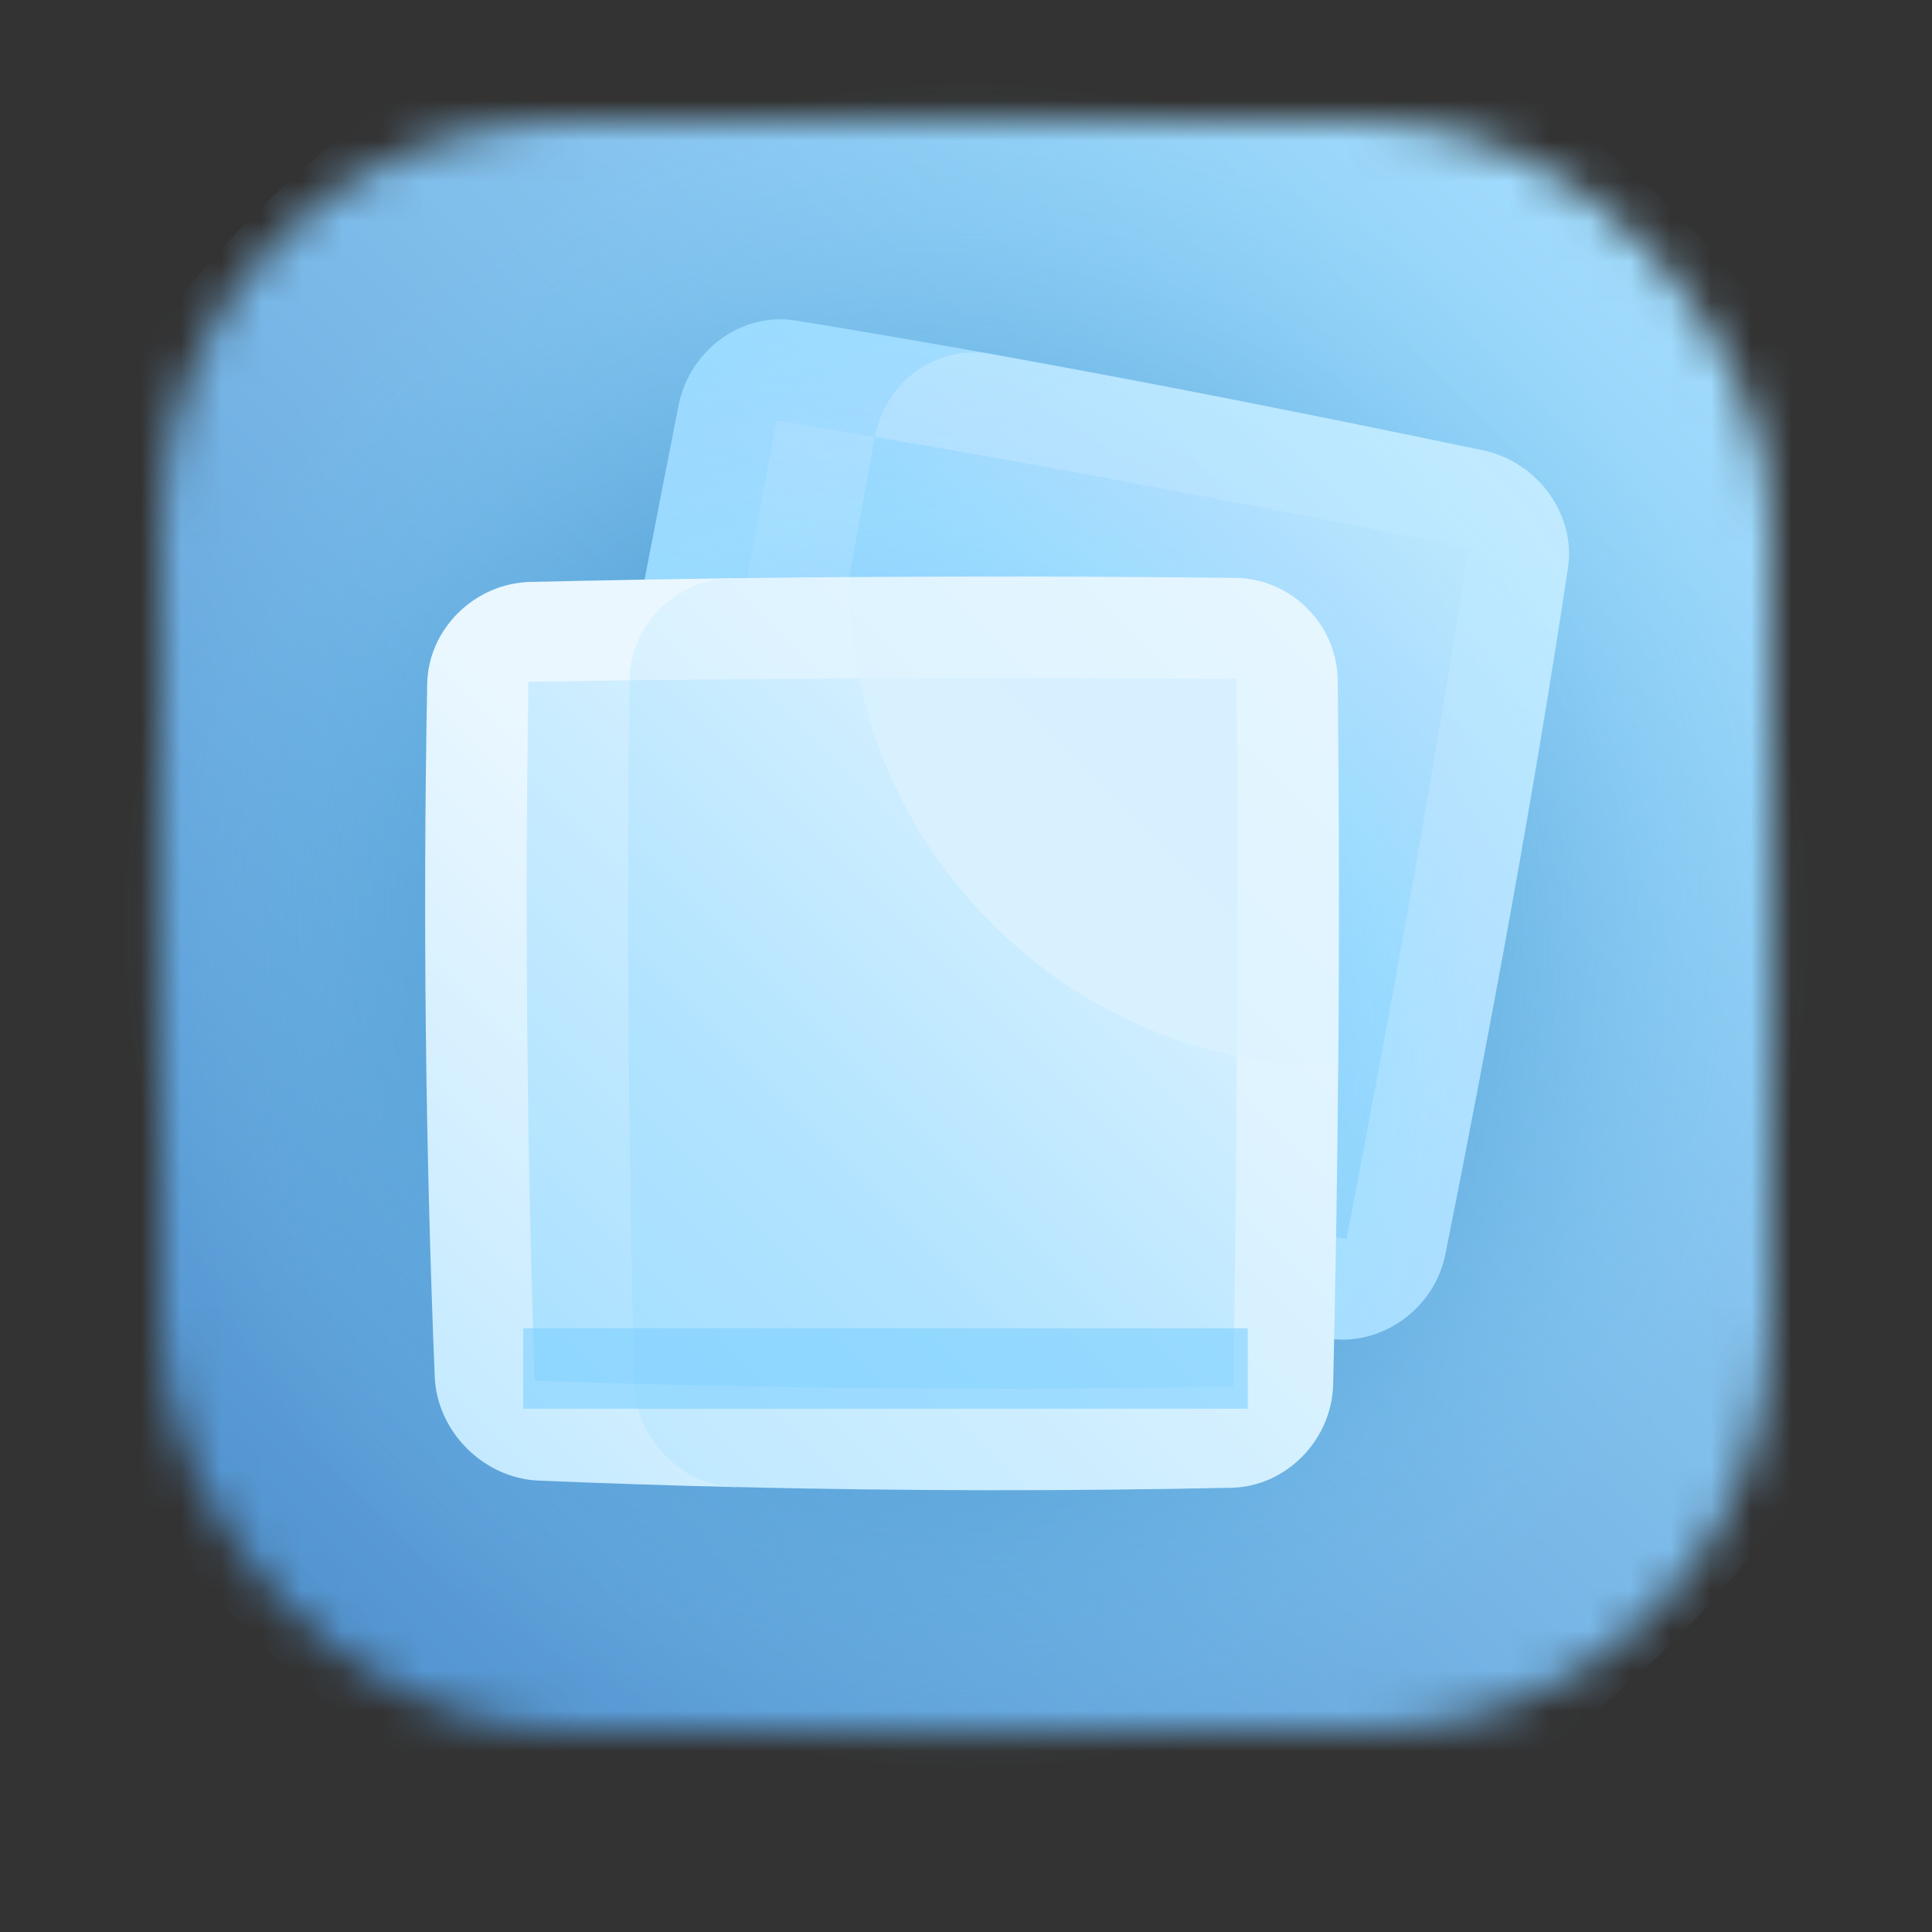 <svg width="48" height="48" viewBox="0 0 48 48" fill="none" xmlns="http://www.w3.org/2000/svg">
<rect x="0" y="0" width="48" height="48" fill="#333333" stroke="none"/>
<mask id="mask0" mask-type="alpha" maskUnits="userSpaceOnUse" x="4" y="3" width="40" height="40">
<rect x="4" y="3" width="40" height="40" rx="10" fill="white"/>
</mask>
<g mask="url(#mask0)">
<path d="M24 48C37.807 48 49 36.807 49 23C49 9.193 37.807 -2 24 -2C10.193 -2 -1 9.193 -1 23C-1 36.807 10.193 48 24 48Z" fill="url(#paint0_linear)"/>
</g>
<path d="M24 44C35.598 44 45 34.598 45 23C45 11.402 35.598 2 24 2C12.402 2 3 11.402 3 23C3 34.598 12.402 44 24 44Z" fill="url(#paint1_radial)"/>
<path d="M19.765 7.964C18.433 7.748 17.134 8.696 16.862 10.062C15.723 15.837 14.628 21.583 13.681 27.279C13.458 28.625 14.396 29.931 15.761 30.196C17.41 30.514 19.057 30.827 20.701 31.133C21.942 23.707 23.321 16.247 24.612 8.793C22.992 8.503 21.376 8.225 19.765 7.964V7.964Z" fill="url(#paint2_linear)"/>
<path d="M36.845 11.188C32.744 10.332 28.665 9.521 24.614 8.794C23.273 8.553 21.987 9.482 21.735 10.854C20.68 16.652 19.614 22.442 18.644 28.202C18.415 29.564 19.342 30.879 20.703 31.133C24.813 31.897 28.906 32.617 32.975 33.252C34.321 33.462 35.636 32.519 35.909 31.163C37.053 25.429 38.105 19.739 38.956 14.113C39.157 12.784 38.203 11.474 36.845 11.188V11.188Z" fill="url(#paint3_linear)"/>
<path d="M16.164 27.742C17.121 22.01 18.2 16.238 19.296 10.447C20.108 10.579 20.921 10.715 21.735 10.853C22.835 14.03 23.976 17.22 25.121 20.41C22.955 23.016 20.781 25.626 18.643 28.202C17.817 28.049 16.991 27.896 16.164 27.742V27.742Z" fill="url(#paint4_linear)"/>
<path d="M21.736 10.854C20.681 16.652 19.615 22.441 18.645 28.202C23.601 29.117 28.542 30 33.455 30.781C34.566 25.019 35.611 19.291 36.483 13.616C31.539 12.629 26.62 11.685 21.736 10.854V10.854Z" fill="url(#paint5_linear)"/>
<path d="M36.844 11.188C32.743 10.332 28.663 9.52 24.612 8.793C24.608 8.781 19.761 7.951 19.765 7.964C18.433 7.748 17.134 8.696 16.862 10.062C15.723 15.837 14.628 21.583 13.681 27.279C13.458 28.625 14.396 29.931 15.761 30.196C17.41 30.514 19.057 30.827 20.701 31.133C20.719 31.184 32.993 33.316 32.973 33.252C34.32 33.462 35.635 32.518 35.907 31.163C37.052 25.429 38.103 19.739 38.955 14.113C39.155 12.784 38.201 11.473 36.844 11.188V11.188Z" fill="url(#paint6_radial)"/>
<path d="M13.174 14.458C11.793 14.492 10.641 15.626 10.614 16.983C10.506 22.725 10.568 28.467 10.801 34.209C10.857 35.566 12.015 36.725 13.372 36.785C15.012 36.853 16.653 36.908 18.294 36.947C18.123 29.42 18.086 21.894 18.181 14.367C16.512 14.389 14.843 14.419 13.174 14.458V14.458Z" fill="url(#paint7_linear)"/>
<path d="M21.099 14.336C20.126 14.343 19.152 14.353 18.179 14.366C16.798 14.385 15.656 15.524 15.639 16.902C15.569 22.727 15.609 28.553 15.759 34.379C15.797 35.756 16.935 36.912 18.292 36.946C22.393 37.044 26.495 37.05 30.596 36.963C31.953 36.934 33.088 35.779 33.122 34.399C33.184 31.759 33.226 29.119 33.247 26.479C29.222 22.483 25.104 18.363 21.099 14.336V14.336Z" fill="url(#paint8_linear)"/>
<path d="M30.698 14.358C27.499 14.321 24.301 14.314 21.102 14.338C21.052 21.048 26.541 26.541 33.249 26.482C33.275 23.286 33.27 20.09 33.235 16.894C33.219 15.514 32.079 14.375 30.698 14.358Z" fill="url(#paint9_linear)"/>
<path d="M13.282 34.303C13.091 28.515 13.039 22.726 13.128 16.938C13.966 16.925 14.804 16.913 15.642 16.902C17.282 19.794 18.97 22.725 20.658 25.667C18.988 28.598 17.341 31.512 15.762 34.38C14.935 34.357 14.109 34.332 13.282 34.303Z" fill="url(#paint10_linear)"/>
<path d="M21.345 16.854C19.443 16.863 17.541 16.879 15.639 16.902C15.569 22.728 15.609 28.554 15.759 34.38C20.72 34.514 25.681 34.538 30.642 34.452C30.687 31.714 30.716 28.976 30.73 26.238C27.616 23.131 24.455 19.97 21.345 16.854V16.854Z" fill="url(#paint11_linear)"/>
<path d="M21.348 16.854C22.314 21.549 26.04 25.277 30.733 26.238C30.75 23.115 30.746 19.992 30.722 16.869C27.597 16.844 24.472 16.839 21.348 16.854V16.854Z" fill="url(#paint12_linear)"/>
<rect x="13" y="33" width="18" height="2" fill="#7ED1FF" fill-opacity="0.59"/>
<defs>
<linearGradient id="paint0_linear" x1="6.322" y1="40.678" x2="41.678" y2="5.322" gradientUnits="userSpaceOnUse">
<stop stop-color="#5193D0"/>
<stop offset="1" stop-color="#A3DEFF"/>
</linearGradient>
<radialGradient id="paint1_radial" cx="0" cy="0" r="1" gradientUnits="userSpaceOnUse" gradientTransform="translate(24 23) scale(21)">
<stop stop-color="#065094"/>
<stop offset="1" stop-color="#74D5FF" stop-opacity="0"/>
</radialGradient>
<linearGradient id="paint2_linear" x1="14.947" y1="24.116" x2="77.156" y2="-38.054" gradientUnits="userSpaceOnUse">
<stop stop-color="#7ED1FF"/>
<stop offset="0.418" stop-color="#B5E4FF"/>
<stop offset="0.784" stop-color="#E7F7FF"/>
<stop offset="1" stop-color="white"/>
</linearGradient>
<linearGradient id="paint3_linear" x1="12.303" y1="37.511" x2="67.93" y2="-18.116" gradientUnits="userSpaceOnUse">
<stop stop-color="#7ED1FF"/>
<stop offset="0.418" stop-color="#BDE8FF"/>
<stop offset="0.784" stop-color="#E2F5FF"/>
<stop offset="1" stop-color="white"/>
</linearGradient>
<linearGradient id="paint4_linear" x1="10.393" y1="27.9" x2="57.48" y2="-19.157" gradientUnits="userSpaceOnUse">
<stop stop-color="#7ED1FF"/>
<stop offset="0.418" stop-color="#B3E4FF"/>
<stop offset="0.784" stop-color="#E0F4FF"/>
<stop offset="1" stop-color="white"/>
</linearGradient>
<linearGradient id="paint5_linear" x1="16.725" y1="31.688" x2="46.226" y2="2.187" gradientUnits="userSpaceOnUse">
<stop stop-color="#57B4E8"/>
<stop offset="0.418" stop-color="#88D5FF"/>
<stop offset="0.784" stop-color="#E0F1FB"/>
<stop offset="1" stop-color="white"/>
</linearGradient>
<radialGradient id="paint6_radial" cx="0" cy="0" r="1" gradientUnits="userSpaceOnUse" gradientTransform="translate(21.91 25.693) scale(22.9)">
<stop offset="0.108" stop-color="#52C1FF"/>
<stop offset="0.18" stop-color="#6CB9FF" stop-opacity="0.9"/>
<stop offset="0.267" stop-color="#84C4FF" stop-opacity="0.822"/>
<stop offset="0.36" stop-color="#92D1FF" stop-opacity="0.718"/>
<stop offset="0.458" stop-color="#9ED6FF" stop-opacity="0.608"/>
<stop offset="0.563" stop-color="#A9E0FF" stop-opacity="0.49"/>
<stop offset="0.678" stop-color="#B6DCFF" stop-opacity="0.362"/>
<stop offset="0.81" stop-color="#B4E8FF" stop-opacity="0.213"/>
<stop offset="1" stop-color="#BFF0FF" stop-opacity="0"/>
</radialGradient>
<linearGradient id="paint7_linear" x1="-5.704" y1="46.629" x2="51.057" y2="-10.132" gradientUnits="userSpaceOnUse">
<stop stop-color="#8FD7FF"/>
<stop offset="0.418" stop-color="#EAF7FF"/>
<stop offset="0.784" stop-color="#E9F7FF"/>
<stop offset="1" stop-color="white"/>
</linearGradient>
<linearGradient id="paint8_linear" x1="-29.718" y1="79.751" x2="61.721" y2="-11.688" gradientUnits="userSpaceOnUse">
<stop stop-color="#7ED1FF"/>
<stop offset="0.412" stop-color="#ADE2FF"/>
<stop offset="0.625" stop-color="#E0F4FF"/>
<stop offset="0.984" stop-color="white"/>
</linearGradient>
<linearGradient id="paint9_linear" x1="-26.572" y1="74.157" x2="44.012" y2="3.573" gradientUnits="userSpaceOnUse">
<stop stop-color="#7ED1FF"/>
<stop offset="0.418" stop-color="#C4EAFF"/>
<stop offset="0.845" stop-color="#E6F6FF"/>
<stop offset="1" stop-color="white"/>
</linearGradient>
<linearGradient id="paint10_linear" x1="-8.713" y1="48.817" x2="32.693" y2="7.411" gradientUnits="userSpaceOnUse">
<stop stop-color="#7ED1FF"/>
<stop offset="0.418" stop-color="#A5DFFF"/>
<stop offset="0.784" stop-color="#E1F4FF"/>
<stop offset="1" stop-color="white"/>
</linearGradient>
<linearGradient id="paint11_linear" x1="-20.178" y1="68.996" x2="36.461" y2="12.357" gradientUnits="userSpaceOnUse">
<stop stop-color="#71CCFF"/>
<stop offset="0.418" stop-color="#89D5FF"/>
<stop offset="0.703" stop-color="#B0E3FF"/>
<stop offset="1" stop-color="white"/>
</linearGradient>
<linearGradient id="paint12_linear" x1="-35.792" y1="83.378" x2="29.45" y2="18.136" gradientUnits="userSpaceOnUse">
<stop stop-color="#5BBFF7"/>
<stop offset="0.418" stop-color="#B6E5FF"/>
<stop offset="0.784" stop-color="#DFF4FF"/>
<stop offset="1" stop-color="#D6F0FF"/>
</linearGradient>
</defs>
</svg>